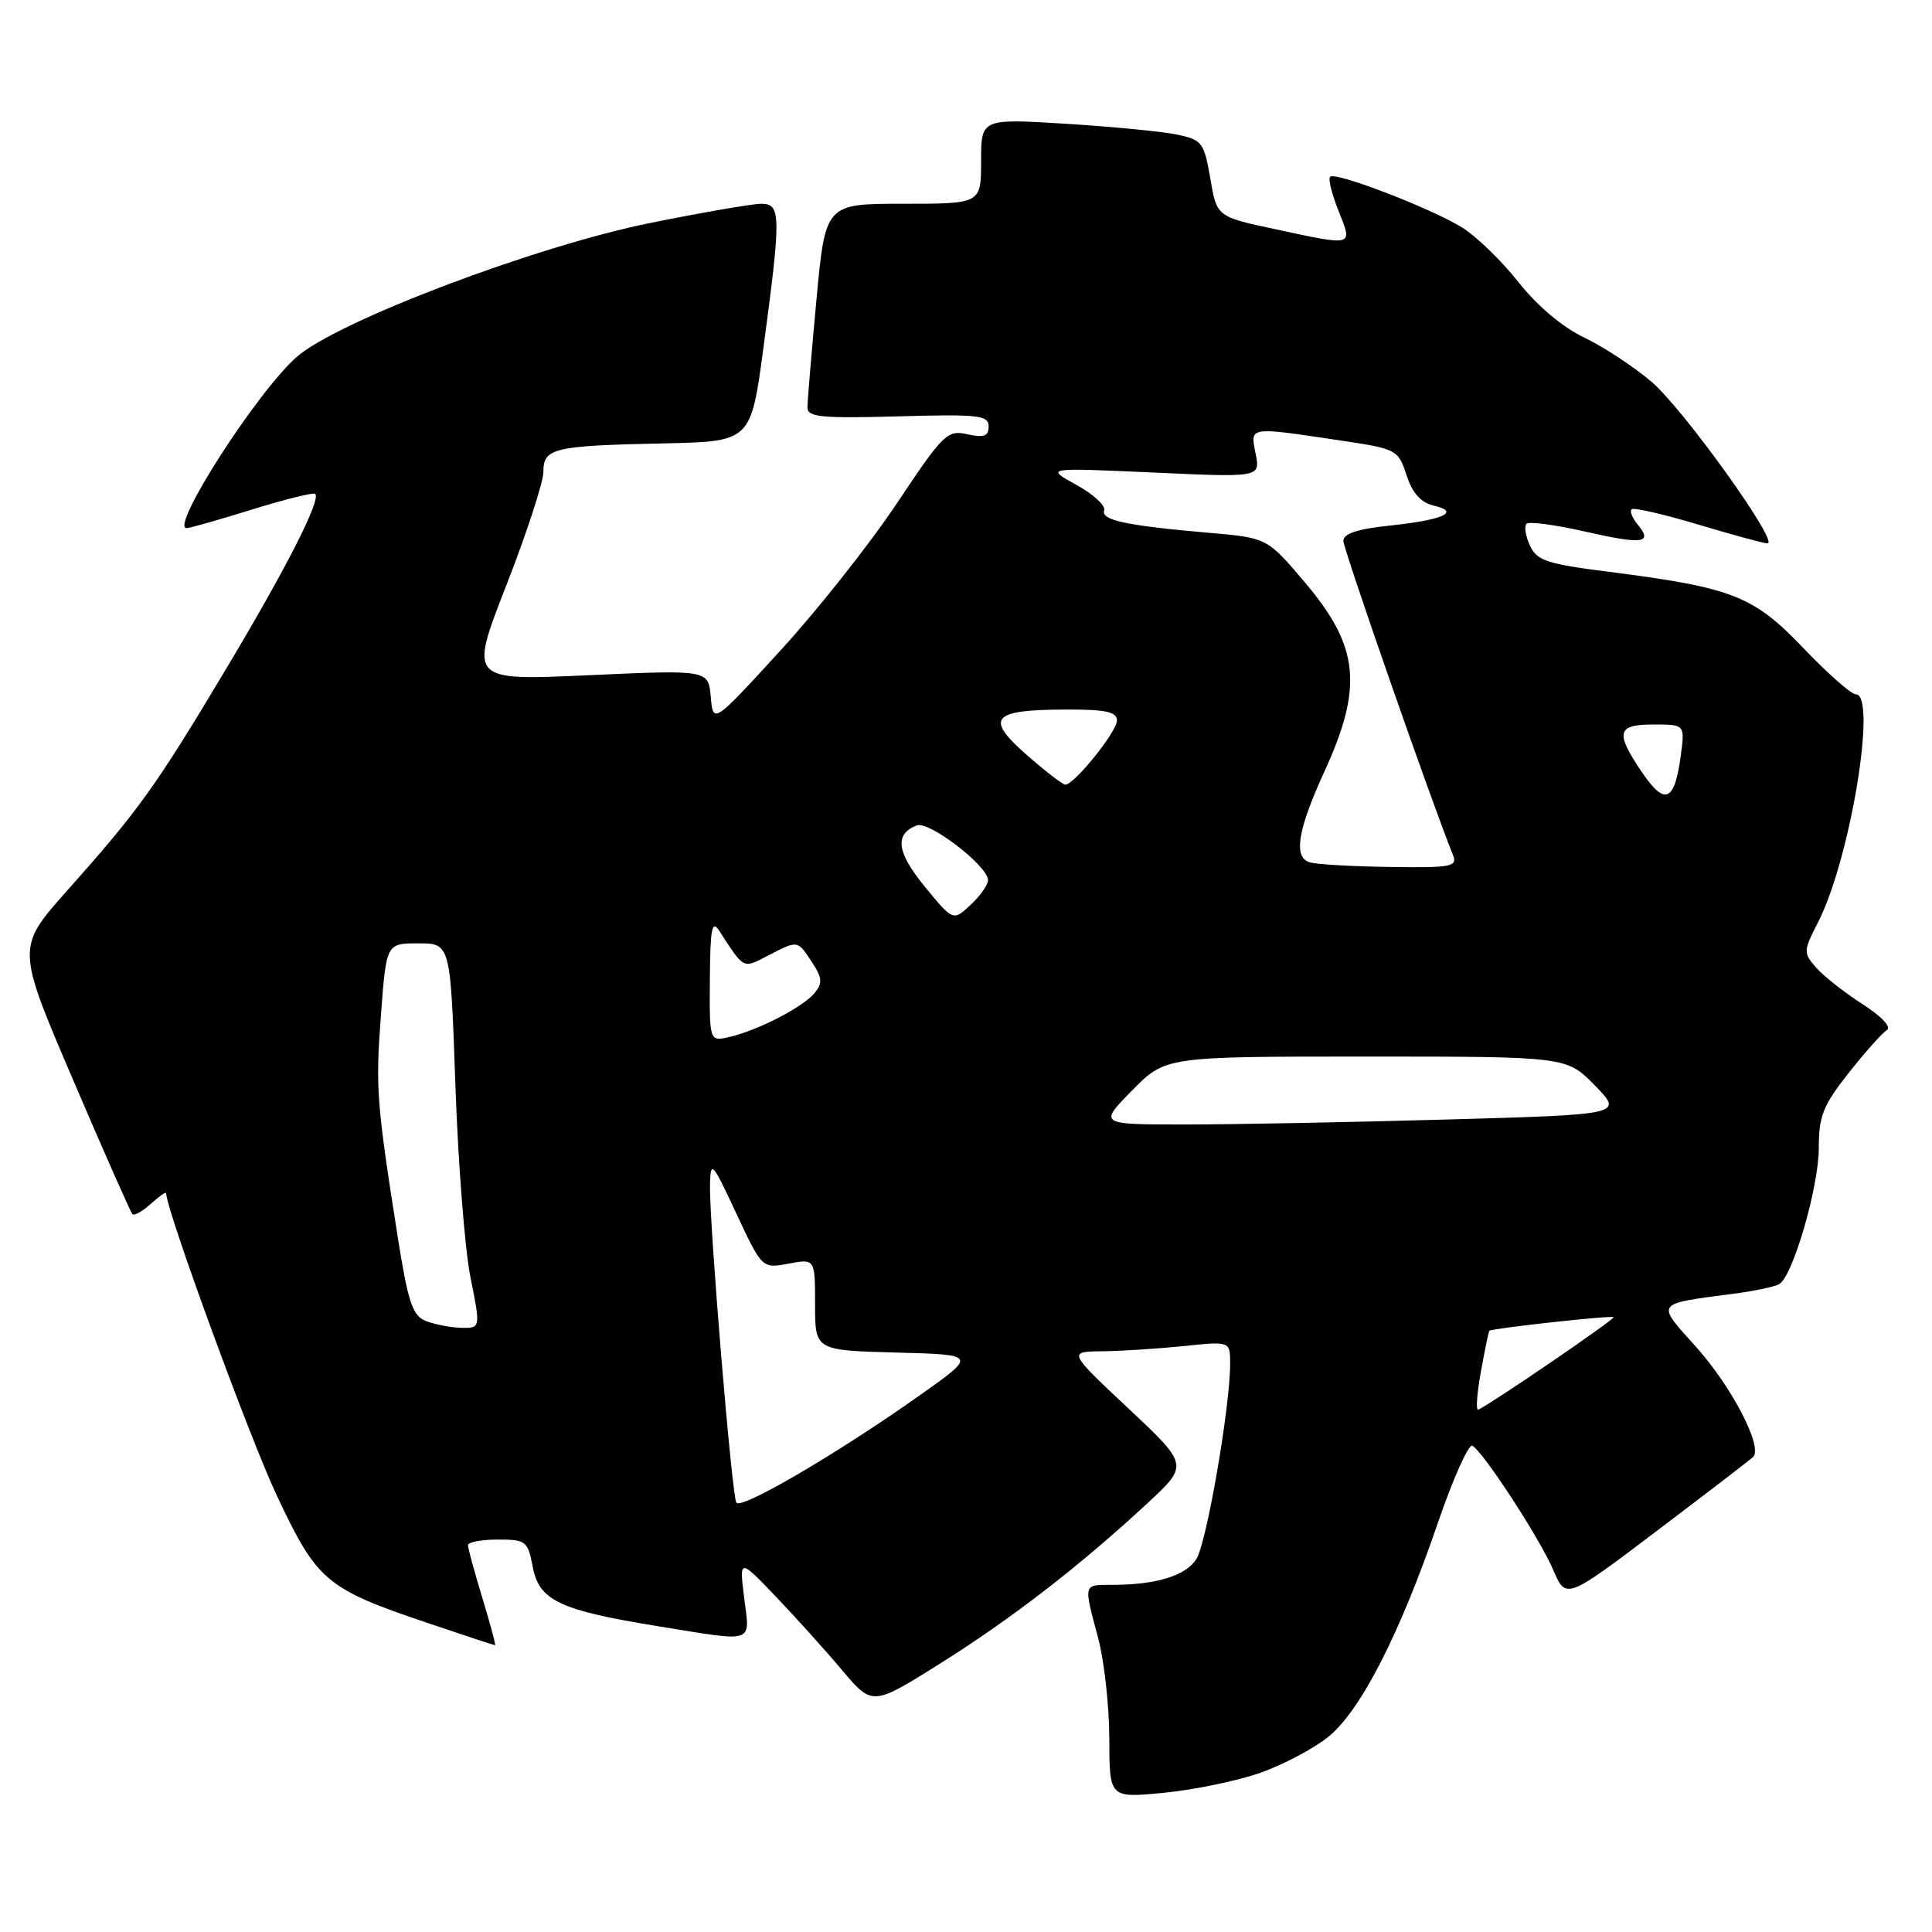 <?xml version="1.0" encoding="UTF-8" standalone="no"?>
<!DOCTYPE svg PUBLIC "-//W3C//DTD SVG 1.1//EN" "http://www.w3.org/Graphics/SVG/1.1/DTD/svg11.dtd" >
<svg xmlns="http://www.w3.org/2000/svg" xmlns:xlink="http://www.w3.org/1999/xlink" version="1.1" viewBox="0 0 256 256">
 <g >
 <path fill="currentColor"
d=" M 166.97 234.92 C 169.97 233.86 174.02 231.73 175.97 230.17 C 180.25 226.75 185.47 216.57 190.53 201.77 C 192.56 195.86 194.62 191.26 195.11 191.57 C 196.65 192.52 204.01 203.83 205.80 208.00 C 207.50 211.96 207.50 211.96 219.50 202.88 C 226.10 197.89 231.85 193.47 232.29 193.06 C 233.65 191.78 229.45 183.69 224.64 178.36 C 219.41 172.55 219.23 172.80 229.62 171.44 C 232.44 171.08 235.21 170.49 235.78 170.14 C 237.59 169.02 241.00 157.25 241.00 152.12 C 241.00 147.88 241.56 146.48 244.95 142.18 C 247.13 139.43 249.40 136.87 250.01 136.50 C 250.65 136.10 249.34 134.68 246.80 133.06 C 244.44 131.54 241.68 129.38 240.68 128.25 C 238.92 126.25 238.93 126.06 240.93 122.14 C 245.17 113.83 248.77 92.00 245.90 92.00 C 245.30 92.00 242.17 89.24 238.95 85.87 C 232.34 78.94 229.58 77.86 213.13 75.76 C 204.94 74.72 203.63 74.28 202.72 72.28 C 202.14 71.02 201.94 69.73 202.27 69.40 C 202.59 69.07 206.10 69.54 210.06 70.44 C 217.69 72.18 219.07 71.99 217.00 69.50 C 216.29 68.65 215.93 67.74 216.19 67.48 C 216.45 67.22 220.42 68.13 225.01 69.50 C 229.60 70.88 233.73 72.00 234.20 72.00 C 235.83 72.00 223.09 54.23 218.86 50.61 C 216.51 48.60 212.49 45.96 209.92 44.73 C 207.04 43.36 203.69 40.53 201.20 37.38 C 198.98 34.57 195.62 31.31 193.73 30.14 C 189.60 27.59 176.95 22.72 176.25 23.42 C 175.97 23.69 176.48 25.74 177.37 27.96 C 179.26 32.70 179.50 32.63 168.89 30.35 C 161.23 28.71 161.23 28.71 160.37 23.64 C 159.55 18.89 159.28 18.53 156.00 17.84 C 154.07 17.43 147.44 16.79 141.25 16.40 C 130.00 15.71 130.00 15.71 130.00 21.35 C 130.00 27.00 130.00 27.00 119.68 27.00 C 109.37 27.00 109.37 27.00 108.18 39.75 C 107.53 46.76 106.99 53.17 106.99 54.00 C 107.00 55.27 108.85 55.45 119.00 55.17 C 129.66 54.87 131.00 55.02 131.00 56.50 C 131.00 57.80 130.39 58.03 128.18 57.54 C 125.52 56.95 124.99 57.47 118.83 66.71 C 115.24 72.09 108.30 80.87 103.40 86.21 C 94.50 95.93 94.50 95.93 94.18 92.34 C 93.86 88.75 93.86 88.75 78.01 89.47 C 62.16 90.19 62.16 90.19 67.08 77.59 C 69.79 70.66 72.00 63.88 72.00 62.52 C 72.00 59.37 73.32 59.06 88.00 58.75 C 99.50 58.50 99.50 58.50 101.17 46.00 C 103.51 28.52 103.49 27.00 100.88 27.00 C 99.71 27.00 93.07 28.15 86.13 29.55 C 70.95 32.62 44.69 42.57 39.31 47.30 C 34.09 51.88 22.43 70.03 24.73 69.98 C 25.15 69.98 29.07 68.86 33.44 67.50 C 37.80 66.15 41.55 65.22 41.77 65.44 C 42.56 66.23 37.91 75.35 29.87 88.78 C 20.63 104.23 18.38 107.37 8.88 118.03 C 2.18 125.57 2.18 125.57 9.65 143.01 C 13.75 152.60 17.31 160.65 17.55 160.88 C 17.79 161.12 18.89 160.50 19.99 159.51 C 21.10 158.51 22.01 157.87 22.01 158.10 C 22.08 160.46 33.06 190.48 36.65 198.10 C 42.02 209.52 43.16 210.49 56.62 215.04 C 61.44 216.67 65.47 218.00 65.60 218.00 C 65.72 218.00 64.96 215.19 63.92 211.75 C 62.87 208.31 62.01 205.16 62.01 204.75 C 62.00 204.34 63.78 204.00 65.95 204.00 C 69.70 204.00 69.94 204.19 70.59 207.61 C 71.43 212.08 74.12 213.36 87.18 215.48 C 100.21 217.59 99.37 217.87 98.61 211.75 C 97.96 206.50 97.96 206.50 102.75 211.50 C 105.38 214.25 109.35 218.65 111.56 221.28 C 115.59 226.06 115.59 226.06 124.55 220.44 C 134.05 214.48 143.15 207.44 152.06 199.17 C 157.50 194.12 157.50 194.12 149.50 186.61 C 141.50 179.10 141.50 179.10 146.10 179.05 C 148.64 179.02 153.47 178.71 156.85 178.36 C 163.00 177.72 163.00 177.72 163.00 180.68 C 163.00 186.45 159.87 204.53 158.51 206.61 C 157.08 208.81 153.16 210.00 147.38 210.00 C 143.50 210.00 143.56 209.77 145.50 217.00 C 146.31 220.03 146.98 226.05 146.99 230.38 C 147.00 238.26 147.00 238.26 154.25 237.55 C 158.24 237.16 163.96 235.97 166.97 234.92 Z  M 97.57 199.11 C 96.96 198.13 93.97 161.97 94.08 157.01 C 94.16 153.69 94.34 153.89 97.57 160.80 C 100.98 168.09 100.98 168.09 104.49 167.44 C 108.00 166.78 108.00 166.78 108.00 172.85 C 108.00 178.93 108.00 178.93 118.75 179.22 C 129.50 179.50 129.50 179.50 121.71 185.00 C 110.86 192.67 98.17 200.08 97.57 199.11 Z  M 196.22 181.79 C 196.74 178.88 197.25 176.43 197.34 176.34 C 197.66 176.01 213.51 174.27 213.81 174.53 C 214.08 174.75 197.75 185.91 195.88 186.79 C 195.54 186.95 195.69 184.70 196.22 181.79 Z  M 56.41 175.03 C 54.65 174.32 54.07 172.55 52.69 163.84 C 49.89 146.04 49.75 144.19 50.48 134.48 C 51.19 125.00 51.19 125.00 55.44 125.00 C 59.69 125.00 59.69 125.00 60.34 143.75 C 60.70 154.06 61.59 165.54 62.34 169.25 C 63.69 176.00 63.69 176.00 61.09 175.94 C 59.67 175.90 57.56 175.49 56.41 175.03 Z  M 150.00 144.50 C 154.42 140.00 154.42 140.00 181.01 140.00 C 207.59 140.00 207.59 140.00 211.34 143.84 C 215.09 147.68 215.09 147.68 191.80 148.34 C 178.98 148.70 163.34 149.00 157.04 149.00 C 145.58 149.00 145.58 149.00 150.00 144.50 Z  M 94.06 129.77 C 94.11 123.00 94.33 121.83 95.31 123.34 C 98.65 128.50 98.40 128.36 101.77 126.62 C 105.76 124.56 105.65 124.54 107.60 127.51 C 108.96 129.58 109.01 130.28 107.94 131.58 C 106.38 133.45 100.58 136.46 96.75 137.38 C 94.00 138.04 94.00 138.04 94.06 129.77 Z  M 122.55 117.50 C 118.81 112.93 118.49 110.52 121.48 109.37 C 123.08 108.75 130.76 114.62 130.92 116.58 C 130.96 117.17 129.94 118.65 128.65 119.86 C 126.30 122.07 126.30 122.07 122.55 117.50 Z  M 173.64 114.29 C 171.34 113.70 171.88 110.12 175.47 102.28 C 180.65 90.98 180.11 85.69 172.92 77.19 C 167.91 71.27 167.91 71.27 160.21 70.60 C 149.24 69.65 145.85 68.93 146.31 67.63 C 146.53 67.01 144.87 65.48 142.61 64.24 C 138.50 61.97 138.50 61.97 152.75 62.61 C 167.00 63.26 167.00 63.26 166.38 60.13 C 165.65 56.49 165.38 56.54 177.37 58.33 C 185.10 59.48 185.26 59.56 186.37 62.96 C 187.15 65.35 188.27 66.60 189.99 67.00 C 193.59 67.84 191.23 68.90 184.09 69.65 C 179.90 70.09 178.00 70.71 178.00 71.66 C 178.00 72.76 189.69 106.28 192.51 113.25 C 193.15 114.84 192.42 114.99 184.36 114.88 C 179.49 114.82 174.66 114.55 173.64 114.29 Z  M 217.60 102.37 C 213.97 97.03 214.22 96.00 219.13 96.00 C 223.26 96.00 223.26 96.00 222.71 100.12 C 221.89 106.25 220.62 106.80 217.60 102.37 Z  M 136.00 99.99 C 130.46 95.12 131.41 94.04 141.25 94.02 C 146.52 94.00 148.00 94.32 148.00 95.47 C 148.00 96.97 142.31 104.02 141.15 103.97 C 140.79 103.95 138.47 102.16 136.00 99.99 Z "/>
</g>
</svg>